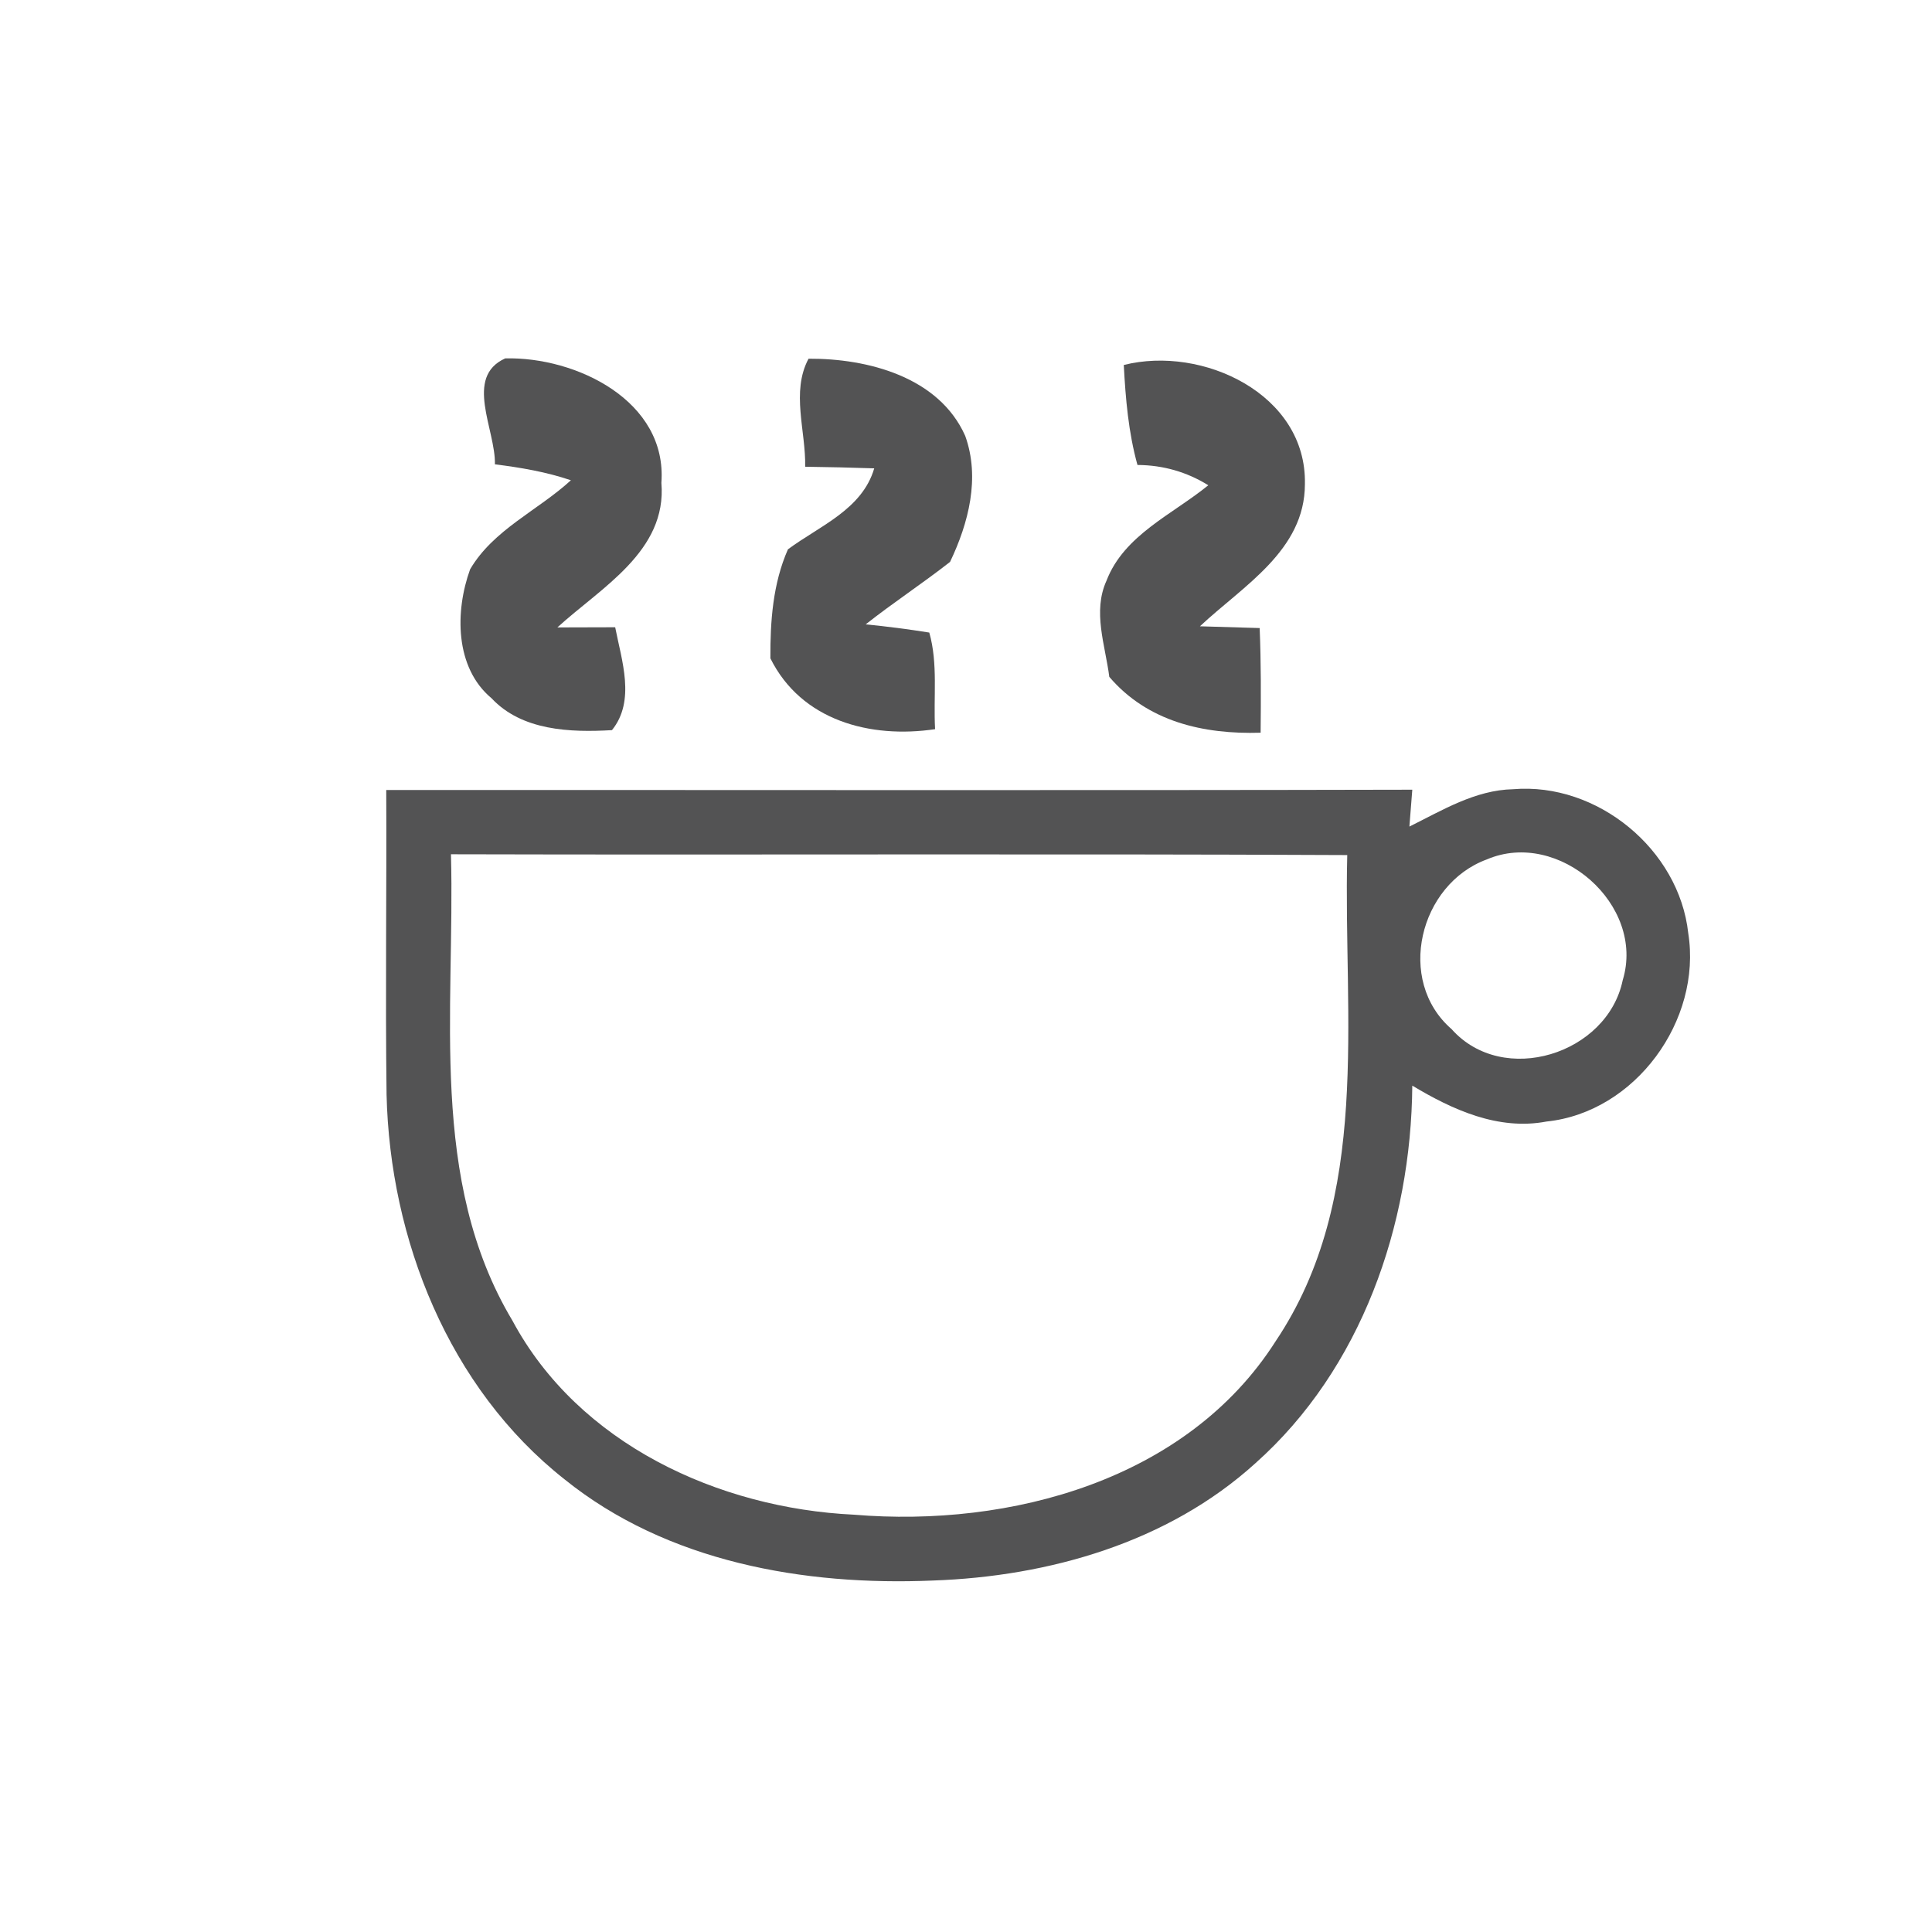<svg id="vector" xmlns="http://www.w3.org/2000/svg" width="44" height="44" viewBox="0 0 120 120"><path fill="#535354" d="M31.38 22.26C35.78 22.15 41.46 24.90 41.08 29.99C41.44 34.24 37.32 36.50 34.62 38.97C35.52 38.97 37.31 38.96 38.21 38.96C38.61 41.02 39.49 43.52 38.01 45.35C35.42 45.50 32.42 45.39 30.53 43.37C28.24 41.46 28.26 37.95 29.20 35.36C30.65 32.89 33.41 31.71 35.46 29.83C33.93 29.31 32.34 29.04 30.74 28.84C30.79 26.69 28.81 23.42 31.38 22.26Z" id="path_0"/><path fill="#535354" d="M50.22 22.28C53.89 22.26 58.32 23.41 59.95 27.07C60.89 29.68 60.16 32.49 59.01 34.90C57.30 36.24 55.48 37.43 53.77 38.78C55.09 38.91 56.41 39.08 57.72 39.29C58.27 41.23 57.97 43.29 58.08 45.29C54.06 45.89 49.77 44.76 47.85 40.89C47.84 38.58 48.00 36.26 48.94 34.12C50.91 32.66 53.55 31.65 54.30 29.09C52.87 29.04 51.44 29.01 50.01 28.99C50.06 26.78 49.12 24.34 50.22 22.28Z" id="path_1"/><path fill="#535354" d="M69.80 22.67C74.67 21.44 81.17 24.47 81.05 30.07C81.05 34.20 77.19 36.40 74.53 38.90C75.46 38.93 77.31 38.98 78.24 39.01C78.33 41.18 78.32 43.35 78.30 45.51C74.76 45.62 71.28 44.83 68.90 42.04C68.65 40.07 67.85 37.99 68.73 36.06C69.82 33.23 72.83 31.95 75.05 30.14C73.71 29.31 72.24 28.89 70.65 28.88C70.09 26.86 69.91 24.76 69.80 22.67Z" id="path_2"/><path fill="#535354" d="M23.99 49.07C45.23 49.06 66.48 49.10 87.72 49.05C87.67 49.63 87.59 50.77 87.54 51.34C89.58 50.33 91.63 49.07 93.98 49.02C99.20 48.58 104.29 52.75 104.86 57.96C105.72 63.38 101.57 69.09 96.06 69.66C93.06 70.23 90.22 68.93 87.72 67.43C87.65 76.09 84.56 85.02 77.98 90.88C72.55 95.81 65.14 97.92 57.94 98.17C49.95 98.51 41.43 97.02 35.06 91.88C27.87 86.21 24.22 76.98 24.01 67.98C23.93 61.68 24.02 55.38 23.99 49.07M28.01 53.06C28.27 62.75 26.59 73.28 31.83 82.03C35.94 89.69 44.63 93.68 53.04 94.08C62.74 94.89 73.73 91.94 79.23 83.31C85.22 74.39 83.43 63.23 83.68 53.11C65.12 53.02 46.57 53.11 28.01 53.06M92.35 53.38C88.16 54.92 86.68 60.90 90.16 63.92C93.36 67.52 99.84 65.48 100.79 60.88C102.22 56.20 96.81 51.47 92.35 53.38Z" id="path_3"/></svg>